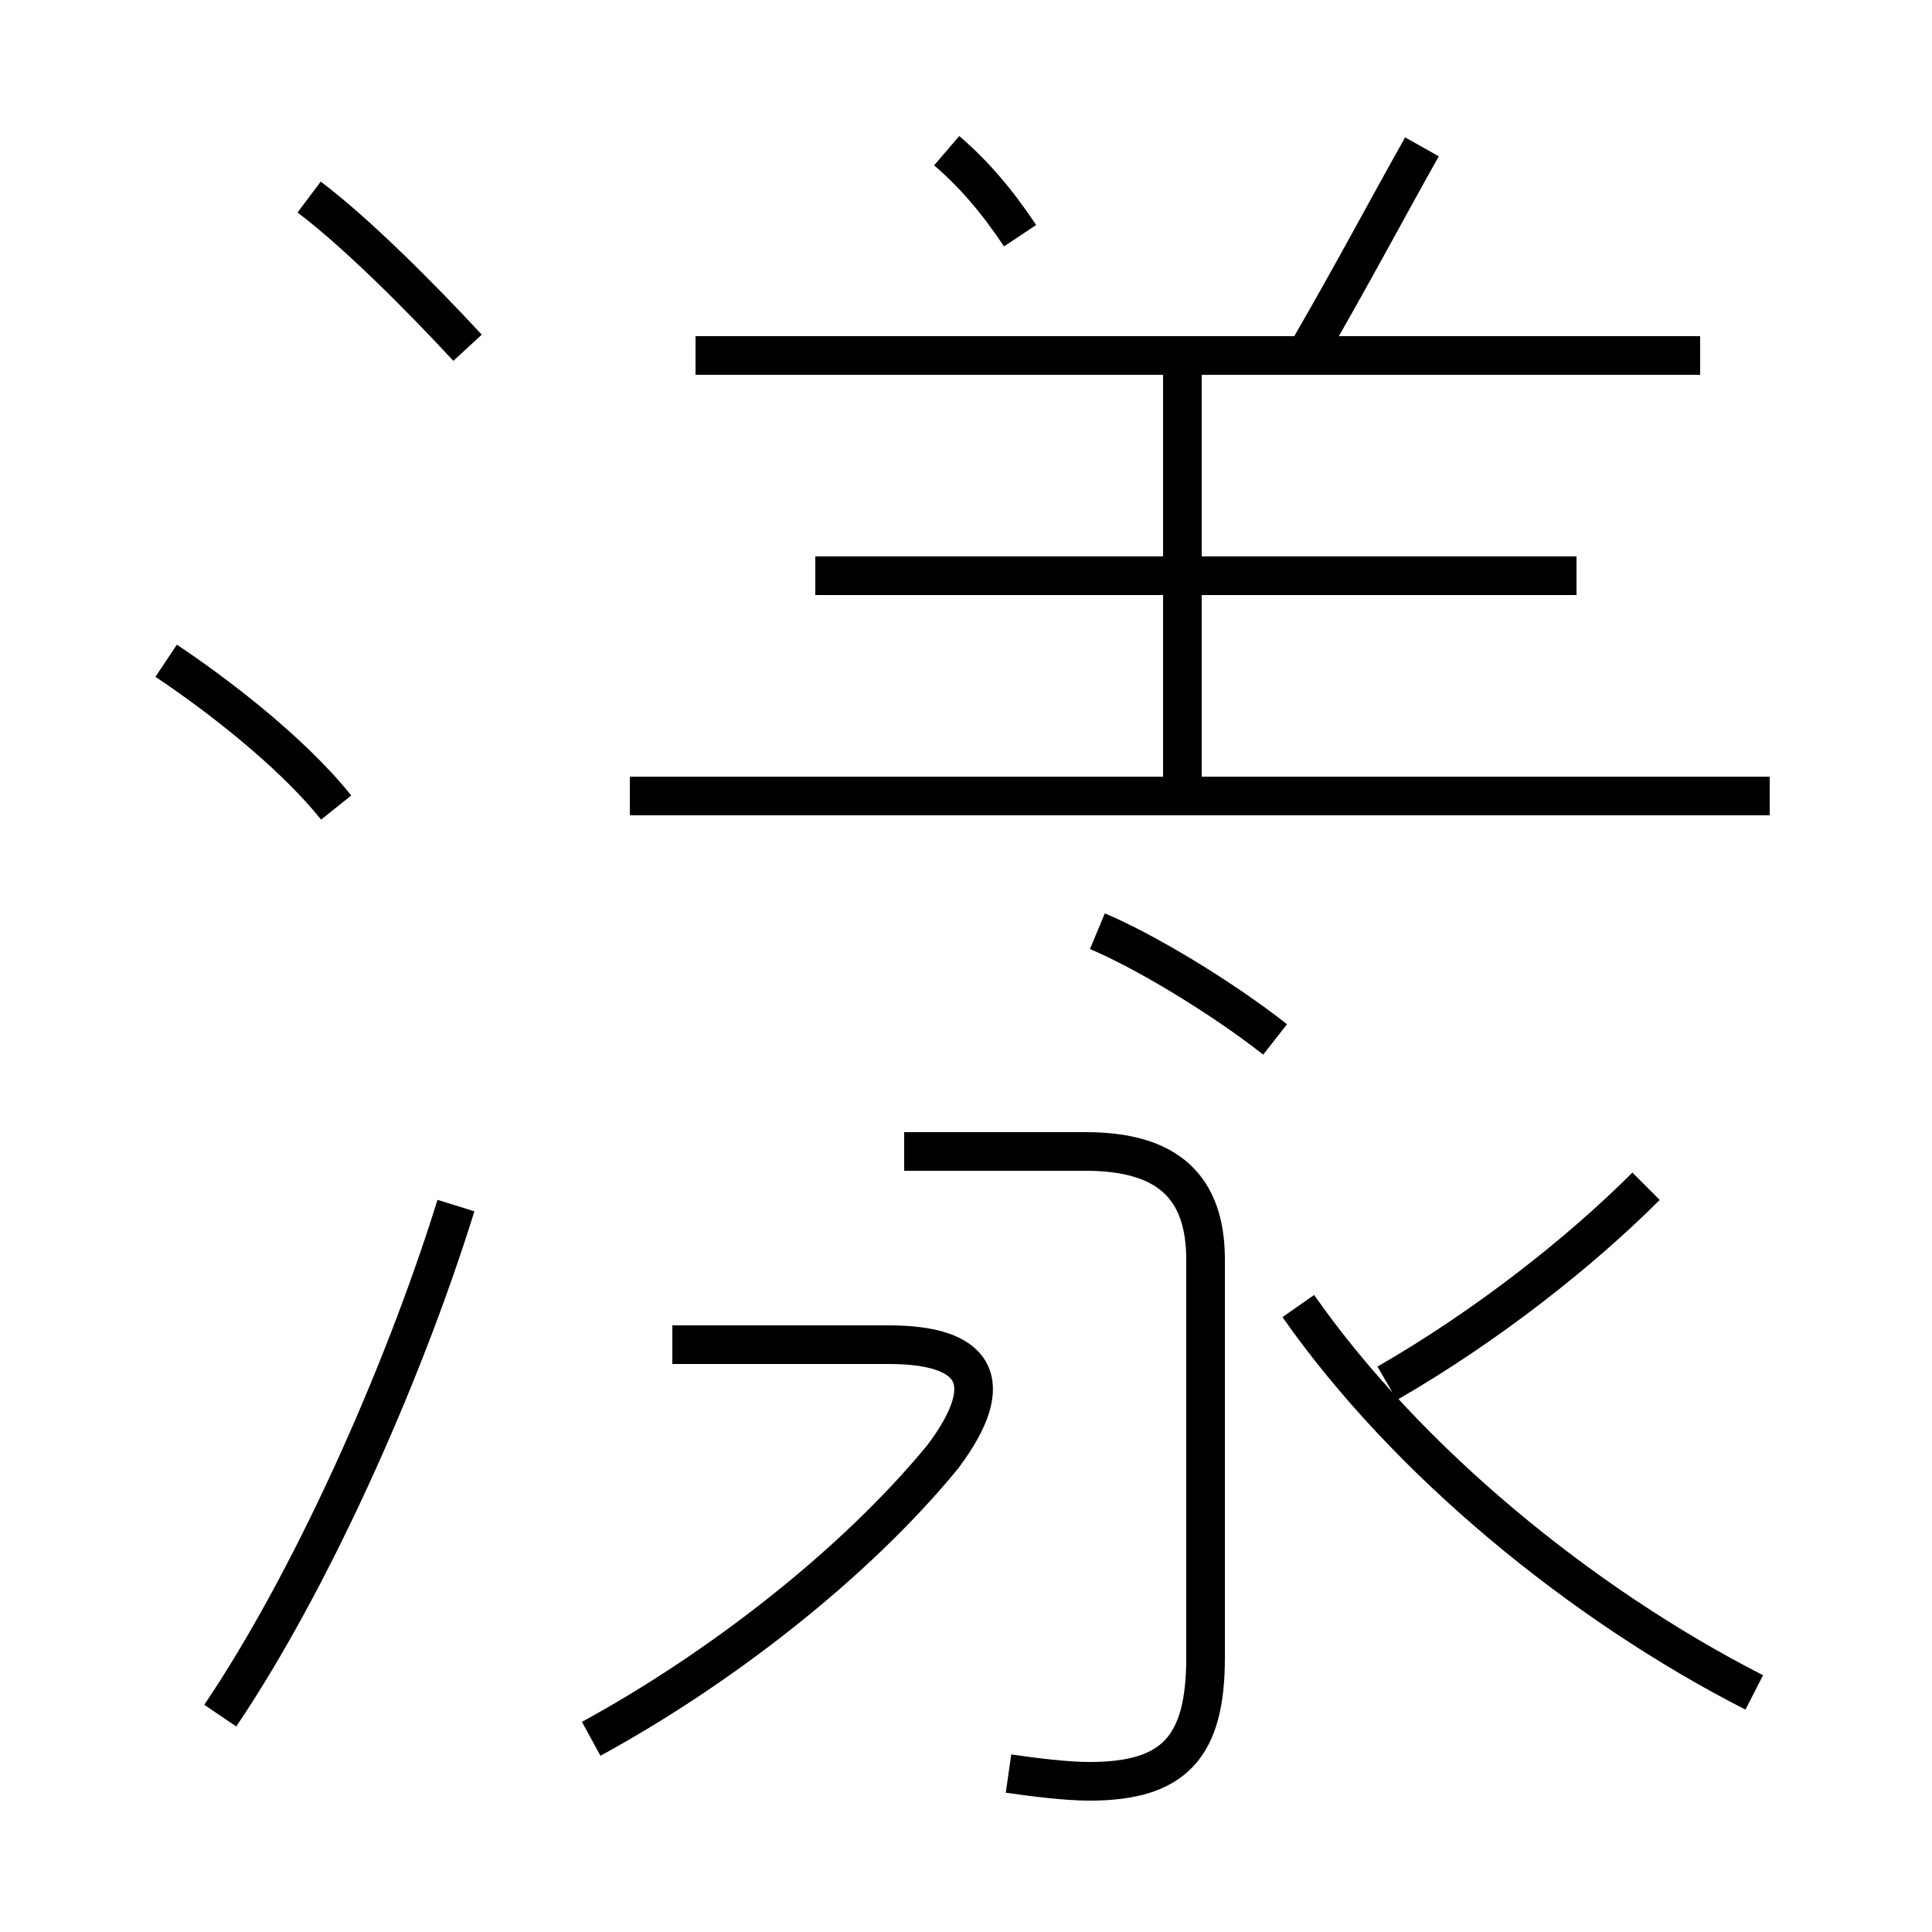 <?xml version='1.0' encoding='utf8'?>
<svg viewBox="0.0 -6.0 50.0 50.0" version="1.1" xmlns="http://www.w3.org/2000/svg">
<rect x="0.0" y="-6.0" width="50.0" height="50.0" fill="#808080" stroke="none"/>
<rect x="-1000" y="-1000" width="2000" height="2000" stroke="white" fill="white"/>
<g style="fill:white;stroke:#000000;  stroke-width:1">
<path d="M 26.1 1.9 C 26.8 2.0 27.6 2.1 28.2 2.1 C 30.4 2.1 31.2 1.2 31.2 -1.1 L 31.2 -11.4 C 31.2 -13.3 30.2 -14.2 28.1 -14.2 L 23.4 -14.2 M 5.7 0.4 C 8.0 -3.0 10.4 -8.3 11.8 -12.8 M 15.3 1.0 C 18.6 -0.8 22.1 -3.5 24.4 -6.3 C 25.9 -8.3 25.2 -9.2 23.0 -9.2 L 17.4 -9.2 M 8.7 -23.1 C 7.5 -24.6 5.5 -26.1 4.3 -26.9 M 45.8 -23.4 L 16.3 -23.4 M 12.1 -35.0 C 10.9 -36.3 9.2 -38.0 8.0 -38.9 M 33.0 -17.1 C 31.6 -18.2 29.6 -19.4 28.4 -19.9 M 45.4 -0.2 C 40.9 -2.5 36.4 -6.2 33.6 -10.2 M 35.9 -8.2 C 38.5 -9.7 40.9 -11.6 42.6 -13.3 M 40.8 -29.1 L 21.1 -29.1 M 30.6 -23.6 L 30.6 -34.5 M 44.0 -34.8 L 18.0 -34.8 M 26.4 -37.9 C 25.8 -38.8 25.2 -39.5 24.5 -40.1 M 33.9 -35.0 C 35.0 -36.9 35.9 -38.6 36.8 -40.2" transform="translate(0.0, 38.0)" />
</g>
</svg>